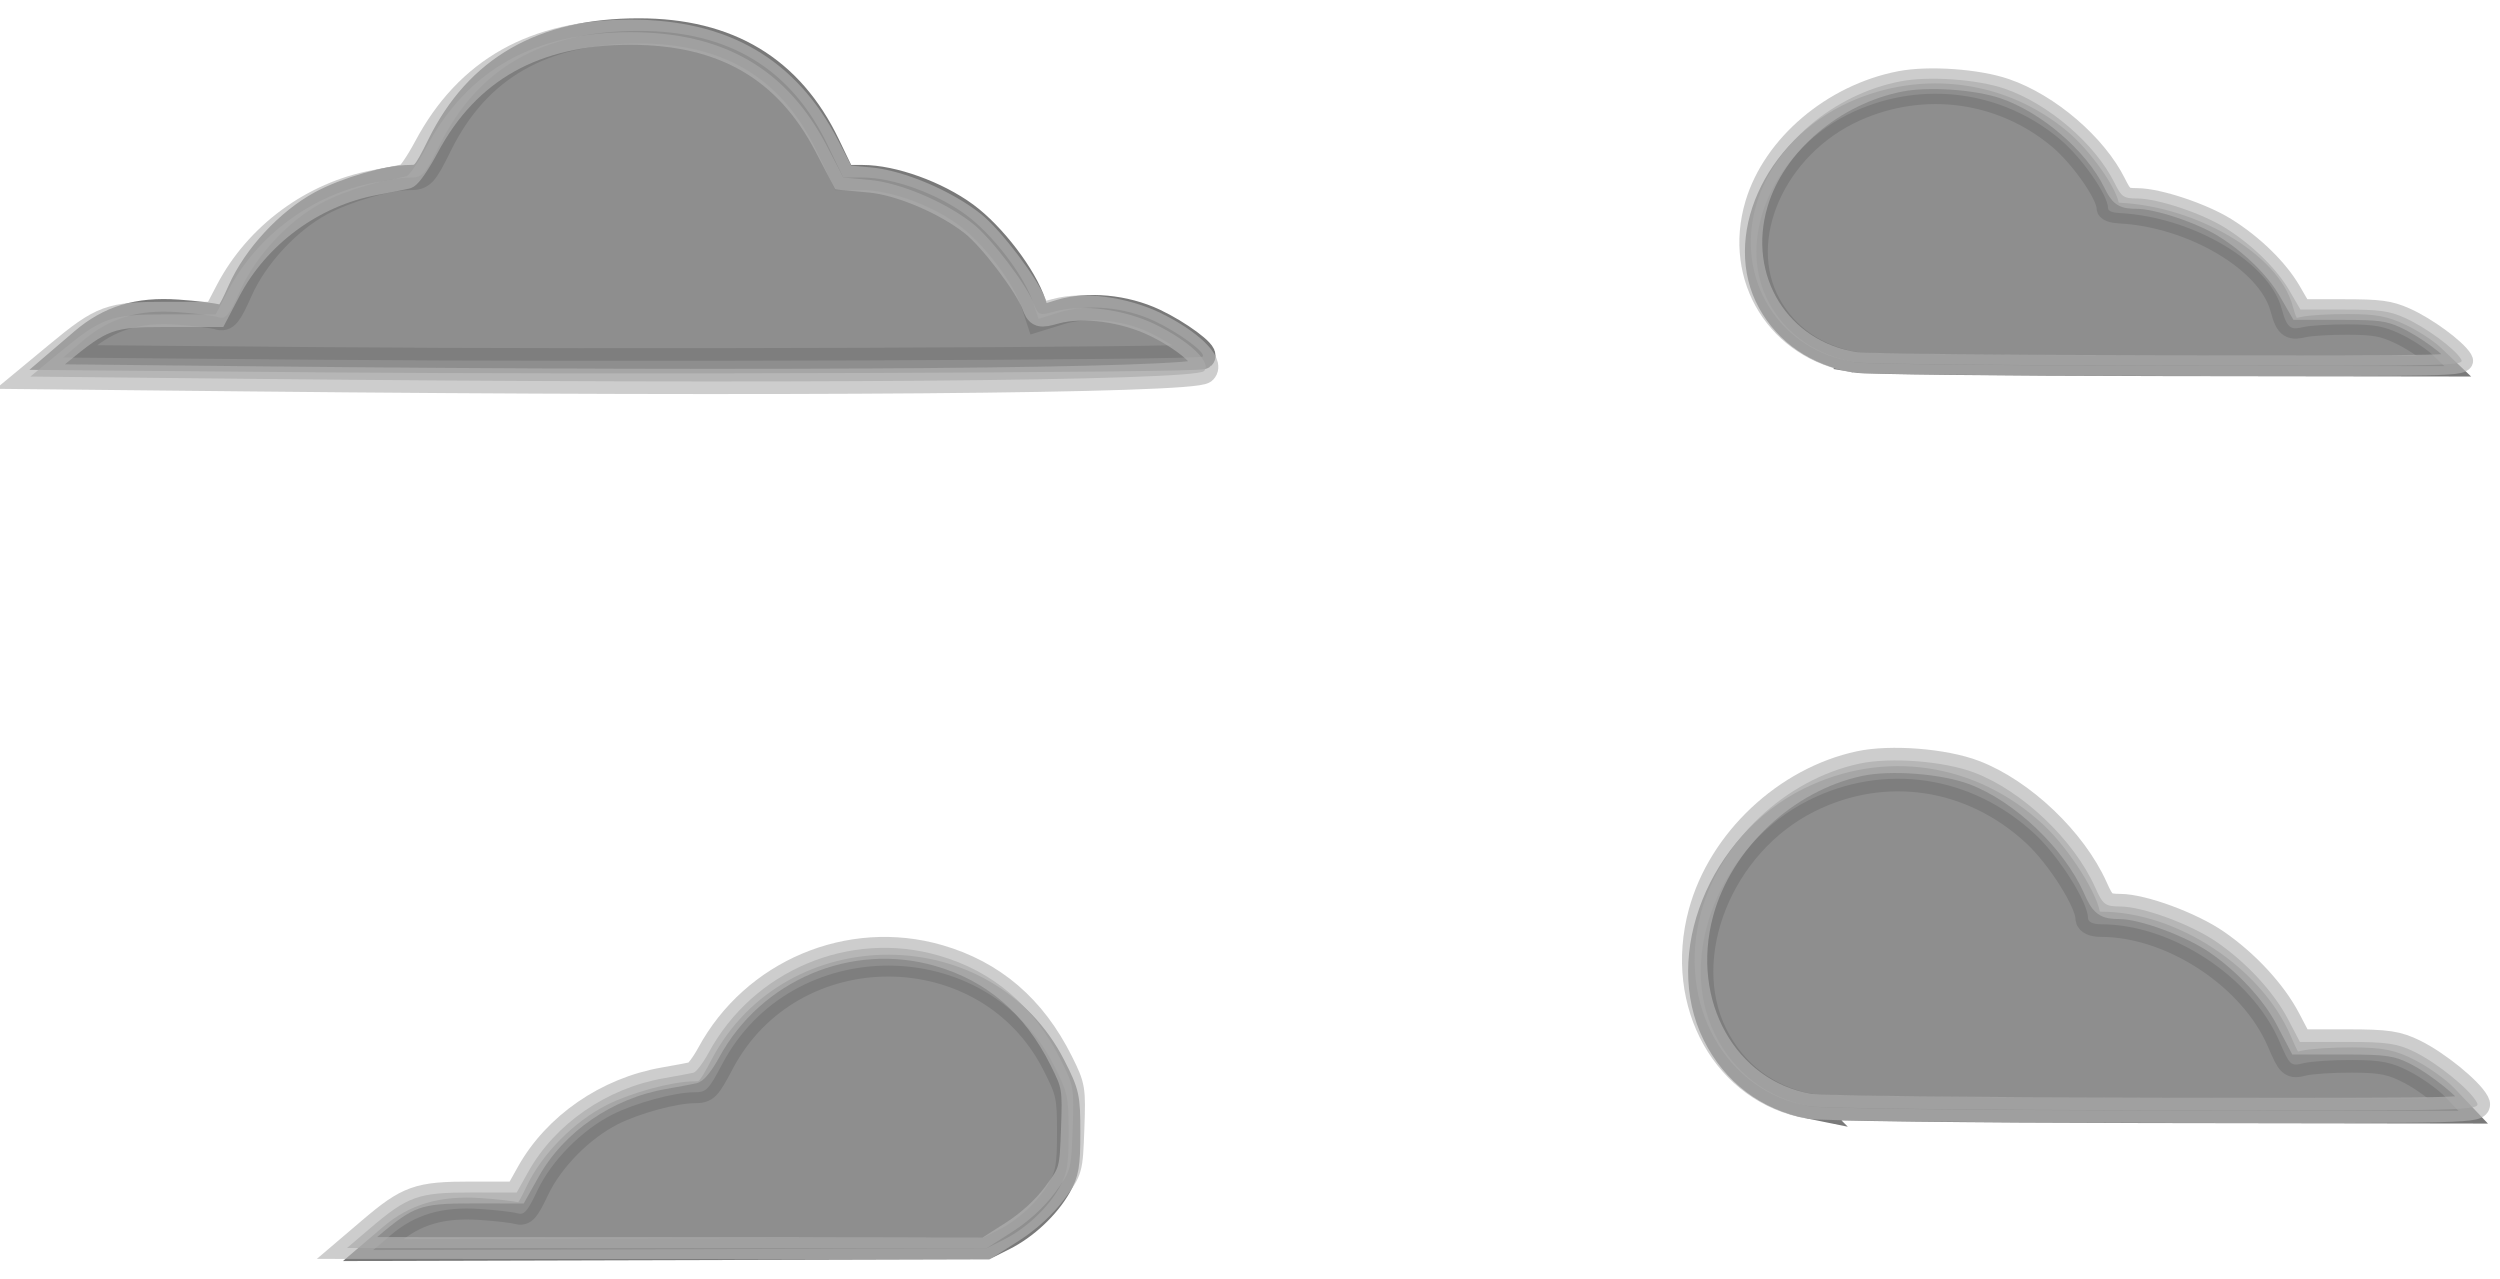<?xml version="1.0" encoding="UTF-8" standalone="no"?>
<svg
   xmlns:dc="http://purl.org/dc/elements/1.1/"
   xmlns:cc="http://creativecommons.org/ns#"
   xmlns:rdf="http://www.w3.org/1999/02/22-rdf-syntax-ns#"
   xmlns:svg="http://www.w3.org/2000/svg"
   xmlns="http://www.w3.org/2000/svg"
   xmlns:sodipodi="http://sodipodi.sourceforge.net/DTD/sodipodi-0.dtd"
   xmlns:inkscape="http://www.inkscape.org/namespaces/inkscape"
   id="f65dcaaa-a43f-44d9-8793-dc16a3dce27d"
   data-name="Layer 1"
   width="932"
   height="476.815"
   viewBox="0 0 932 476.815"
   version="1.1"
   sodipodi:docname="nube.svg"
   inkscape:version="0.92.4 (5da689c313, 2019-01-14)"
   inkscape:export-filename="D:\Tech\code\Web\React\Projects\react-app\public\images\imgMsg.png"
   inkscape:export-xdpi="96"
   inkscape:export-ydpi="96">
  <defs
     id="defs85" />
  <sodipodi:namedview
     pagecolor="#ffffff"
     bordercolor="#666666"
     borderopacity="1"
     objecttolerance="10"
     gridtolerance="10"
     guidetolerance="10"
     inkscape:pageopacity="0"
     inkscape:pageshadow="2"
     inkscape:window-width="939"
     inkscape:window-height="706"
     id="namedview83"
     showgrid="false"
     inkscape:zoom="0.6035889"
     inkscape:cx="618.68666"
     inkscape:cy="313.20571"
     inkscape:window-x="313"
     inkscape:window-y="0"
     inkscape:window-maximized="0"
     inkscape:current-layer="f65dcaaa-a43f-44d9-8793-dc16a3dce27d"
     showborder="true" />
  <title
     id="title2">circuit_board</title>
  <g
     id="g876"
     transform="translate(-1.657,-39.762)">
    <g
       transform="matrix(0.908,0,0,0.82,124.354,32.281)"
       id="g859">
      <path
         style="opacity:0.654;fill:#333333;fill-opacity:1;stroke:#333333;stroke-width:9.393;stroke-miterlimit:4;stroke-dasharray:none;stroke-dashoffset:0;stroke-opacity:1"
         d="m 626.57,173.864 c -15.9,-3.146 -28.08,-12.392 -35.265,-26.77 -14.604,-29.226 2.09,-70.923 34.976,-87.356 28.262,-14.123 60.594,-9.297 84.212,12.568 9.078,8.405 19.883,25.511 19.883,31.479 0,1.355 1.912,2.047 4.889,2.221 29.705,1.734 61.342,22.218 66.429,43.61 2.295,9.65 4.228,9.376 9.035,8.169 2.734,-0.686 10.935,-1.217 18.224,-1.179 10.993,0.057 14.667,0.808 21.538,4.402 4.556,2.383 10.473,6.639 13.15,9.457 l 4.866,5.125 -117.526,-0.182 c -64.639,-0.1 -120.624,-0.795 -124.411,-1.544 z"
         id="path3805"
         inkscape:connector-curvature="0"
         sodipodi:nodetypes="ssssssscssccss" />
      <path
         style="opacity:0.654;fill:#999999;fill-opacity:1;stroke:#b3b3b3;stroke-width:9.393;stroke-miterlimit:4;stroke-dasharray:none;stroke-dashoffset:0;stroke-opacity:1"
         d="m 626.57,173.864 c -31.304,-5.298 -49.708,-38.112 -40.485,-72.183 7.262,-26.828 31.542,-49.67 59.073,-55.574 11.643,-2.497 31.581,-0.935 42.844,3.356 17.898,6.819 37.095,25.069 45.047,42.823 2.882,6.435 3.682,7.044 9.289,7.076 8.471,0.048 26.421,6.658 36.025,13.266 11.088,7.629 21.269,18.644 26.543,28.718 l 4.456,8.512 h 17.602 c 14.919,0 18.757,0.569 25.182,3.736 8.519,4.198 20.582,13.983 23.148,18.777 1.662,3.106 -0.655,3.164 -119.721,2.972 -66.779,-0.107 -124.83,-0.773 -129.003,-1.479 z"
         id="path849"
         inkscape:connector-curvature="0" />
    </g>
  </g>
  <g
     id="g871"
     transform="translate(87.808,-36.449)">
    <path
       style="opacity:0.654;fill:#333333;fill-opacity:1;stroke:#333333;stroke-width:9.393;stroke-miterlimit:4;stroke-dasharray:none;stroke-dashoffset:0;stroke-opacity:1"
       d="m 586.808,448.885 c -15.9,-3.146 -28.08,-12.392 -35.265,-26.77 -14.604,-29.226 2.09,-70.923 34.976,-87.356 28.262,-14.123 60.594,-9.297 84.212,12.568 9.078,8.405 19.883,25.511 19.883,31.479 0,1.355 1.907,2.221 4.889,2.221 26.237,0 56.055,19.575 66.429,43.61 3.931,9.107 4.228,9.376 9.035,8.169 2.734,-0.686 10.935,-1.217 18.224,-1.179 10.993,0.057 14.667,0.808 21.538,4.402 4.556,2.383 10.473,6.639 13.15,9.457 l 4.866,5.125 -117.526,-0.182 c -64.639,-0.1 -120.624,-0.795 -124.411,-1.544 z"
       id="path847"
       inkscape:connector-curvature="0" />
    <path
       inkscape:connector-curvature="0"
       id="path851"
       d="m 586.808,448.885 c -31.304,-5.298 -49.708,-38.112 -40.485,-72.183 7.262,-26.828 31.542,-49.67 59.073,-55.574 11.643,-2.497 31.581,-0.935 42.844,3.356 17.898,6.819 37.095,25.069 45.047,42.823 2.882,6.435 3.682,7.044 9.289,7.076 8.471,0.048 26.421,6.658 36.025,13.266 11.088,7.629 21.269,18.644 26.543,28.718 l 4.456,8.512 h 17.602 c 14.919,0 18.757,0.569 25.182,3.736 8.519,4.198 20.582,13.983 23.148,18.777 1.662,3.106 -0.655,3.164 -119.721,2.972 -66.779,-0.107 -124.83,-0.773 -129.003,-1.479 z"
       style="opacity:0.654;fill:#999999;fill-opacity:1;stroke:#b3b3b3;stroke-width:9.393;stroke-miterlimit:4;stroke-dasharray:none;stroke-dashoffset:0;stroke-opacity:1" />
  </g>
  <g
     id="g867"
     transform="matrix(0.926,0,0,0.867,91.404,58.223)">
    <path
       inkscape:connector-curvature="0"
       id="path3801"
       d="m 58.683,463.872 c 9.721,-8.828 20.548,-12.226 35.645,-11.187 6.537,0.45 13.377,1.285 15.2,1.856 2.815,0.882 4.041,-0.6 8.152,-9.86 5.669,-12.769 17.87,-25.956 30.149,-32.586 9.258,-4.999 25.057,-9.581 33.036,-9.581 4.808,0 5.649,-0.912 11.197,-12.137 27.99,-56.635 106.354,-56.382 133.486,0.431 5.642,11.814 5.986,13.486 5.986,29.102 0,14.024 -0.574,17.642 -3.739,23.565 -4.768,8.923 -13.476,17.631 -22.399,22.399 l -6.997,3.739 -123.428,0.373 -123.428,0.373 z"
       style="opacity:0.654;fill:#333333;fill-opacity:1;stroke:#333333;stroke-width:9.393;stroke-miterlimit:4;stroke-dasharray:none;stroke-dashoffset:0;stroke-opacity:1" />
    <path
       inkscape:connector-curvature="0"
       id="path853"
       d="m 50.097,461.174 c 15.404,-14.022 19.503,-15.587 40.788,-15.57 l 18.422,0.014 4.67,-8.92 c 10.812,-20.65 31.551,-35.934 54.578,-40.221 5.467,-1.018 10.842,-2.091 11.944,-2.385 1.102,-0.294 3.838,-4.155 6.081,-8.58 17.931,-35.386 56.726,-52.89 92.638,-41.798 22.049,6.81 38.309,21.72 49.3,45.209 5.064,10.821 5.226,11.845 4.63,29.26 -0.614,17.935 -0.659,18.106 -7.223,27.604 -4.147,6.001 -10.497,12.211 -17.066,16.691 l -10.461,7.134 -128.707,-0.072 -128.707,-0.072 z"
       style="opacity:0.654;fill:#999999;fill-opacity:1;stroke:#b3b3b3;stroke-width:9.393;stroke-miterlimit:4;stroke-dasharray:none;stroke-dashoffset:0;stroke-opacity:1" />
  </g>
  <g
     id="g863"
     transform="translate(-49.703,36.449)">
    <path
       inkscape:connector-curvature="0"
       id="path3803"
       d="M 170.08,97.67 73.24,96.842 80.434,90.685 C 90.441,82.119 101.05,78.895 115.866,79.914 c 6.537,0.45 13.377,1.285 15.2,1.856 2.815,0.882 4.041,-0.6 8.152,-9.86 5.669,-12.769 17.87,-25.956 30.149,-32.586 9.258,-4.999 25.057,-9.581 33.036,-9.581 4.808,0 5.649,-0.912 11.197,-12.137 14.185,-28.701 38.329,-42.536 74.23,-42.536 33.459,0 56.68,14.002 70.349,42.421 l 5.893,12.251 h 7.165 c 11.287,0 27.738,5.928 38.56,13.895 10.134,7.46 21.811,22.8 25.221,33.133 l 1.856,5.623 7.801,-2.424 c 10.385,-3.227 24.401,-1.923 35.455,3.3 9.135,4.316 19.348,11.864 17.907,13.235 -1.342,1.277 -222.918,2.064 -327.957,1.166 z"
       style="opacity:0.654;fill:#333333;fill-opacity:1;stroke:#333333;stroke-width:9.393;stroke-miterlimit:4;stroke-dasharray:none;stroke-dashoffset:0;stroke-opacity:1" />
    <path
       inkscape:connector-curvature="0"
       id="path855"
       d="M 143.413,104.786 61.029,103.935 71.036,95.651 C 87.808,81.767 90.615,80.738 111.678,80.755 l 18.422,0.014 4.67,-8.92 c 10.812,-20.65 31.551,-35.934 54.578,-40.221 5.467,-1.018 10.802,-2.076 11.855,-2.351 1.053,-0.275 4.394,-5.153 7.424,-10.839 15.393,-28.881 40.362,-42.928 76.224,-42.883 34.606,0.044 58.132,13.695 73.087,42.409 l 6.134,11.778 9.97,0.904 c 11.21,1.016 28.137,8.207 38.337,16.286 6.903,5.467 20.079,22.816 22.837,30.07 1.565,4.117 1.981,4.254 7.948,2.605 10.191,-2.815 25.833,-0.728 37.465,4.998 12.664,6.234 20.977,14.234 17.944,17.269 -3.691,3.692 -157.579,4.954 -355.159,2.912 z"
       style="opacity:0.654;fill:#999999;fill-opacity:1;stroke:#b3b3b3;stroke-width:9.393;stroke-miterlimit:4;stroke-dasharray:none;stroke-dashoffset:0;stroke-opacity:1" />
  </g>
</svg>
